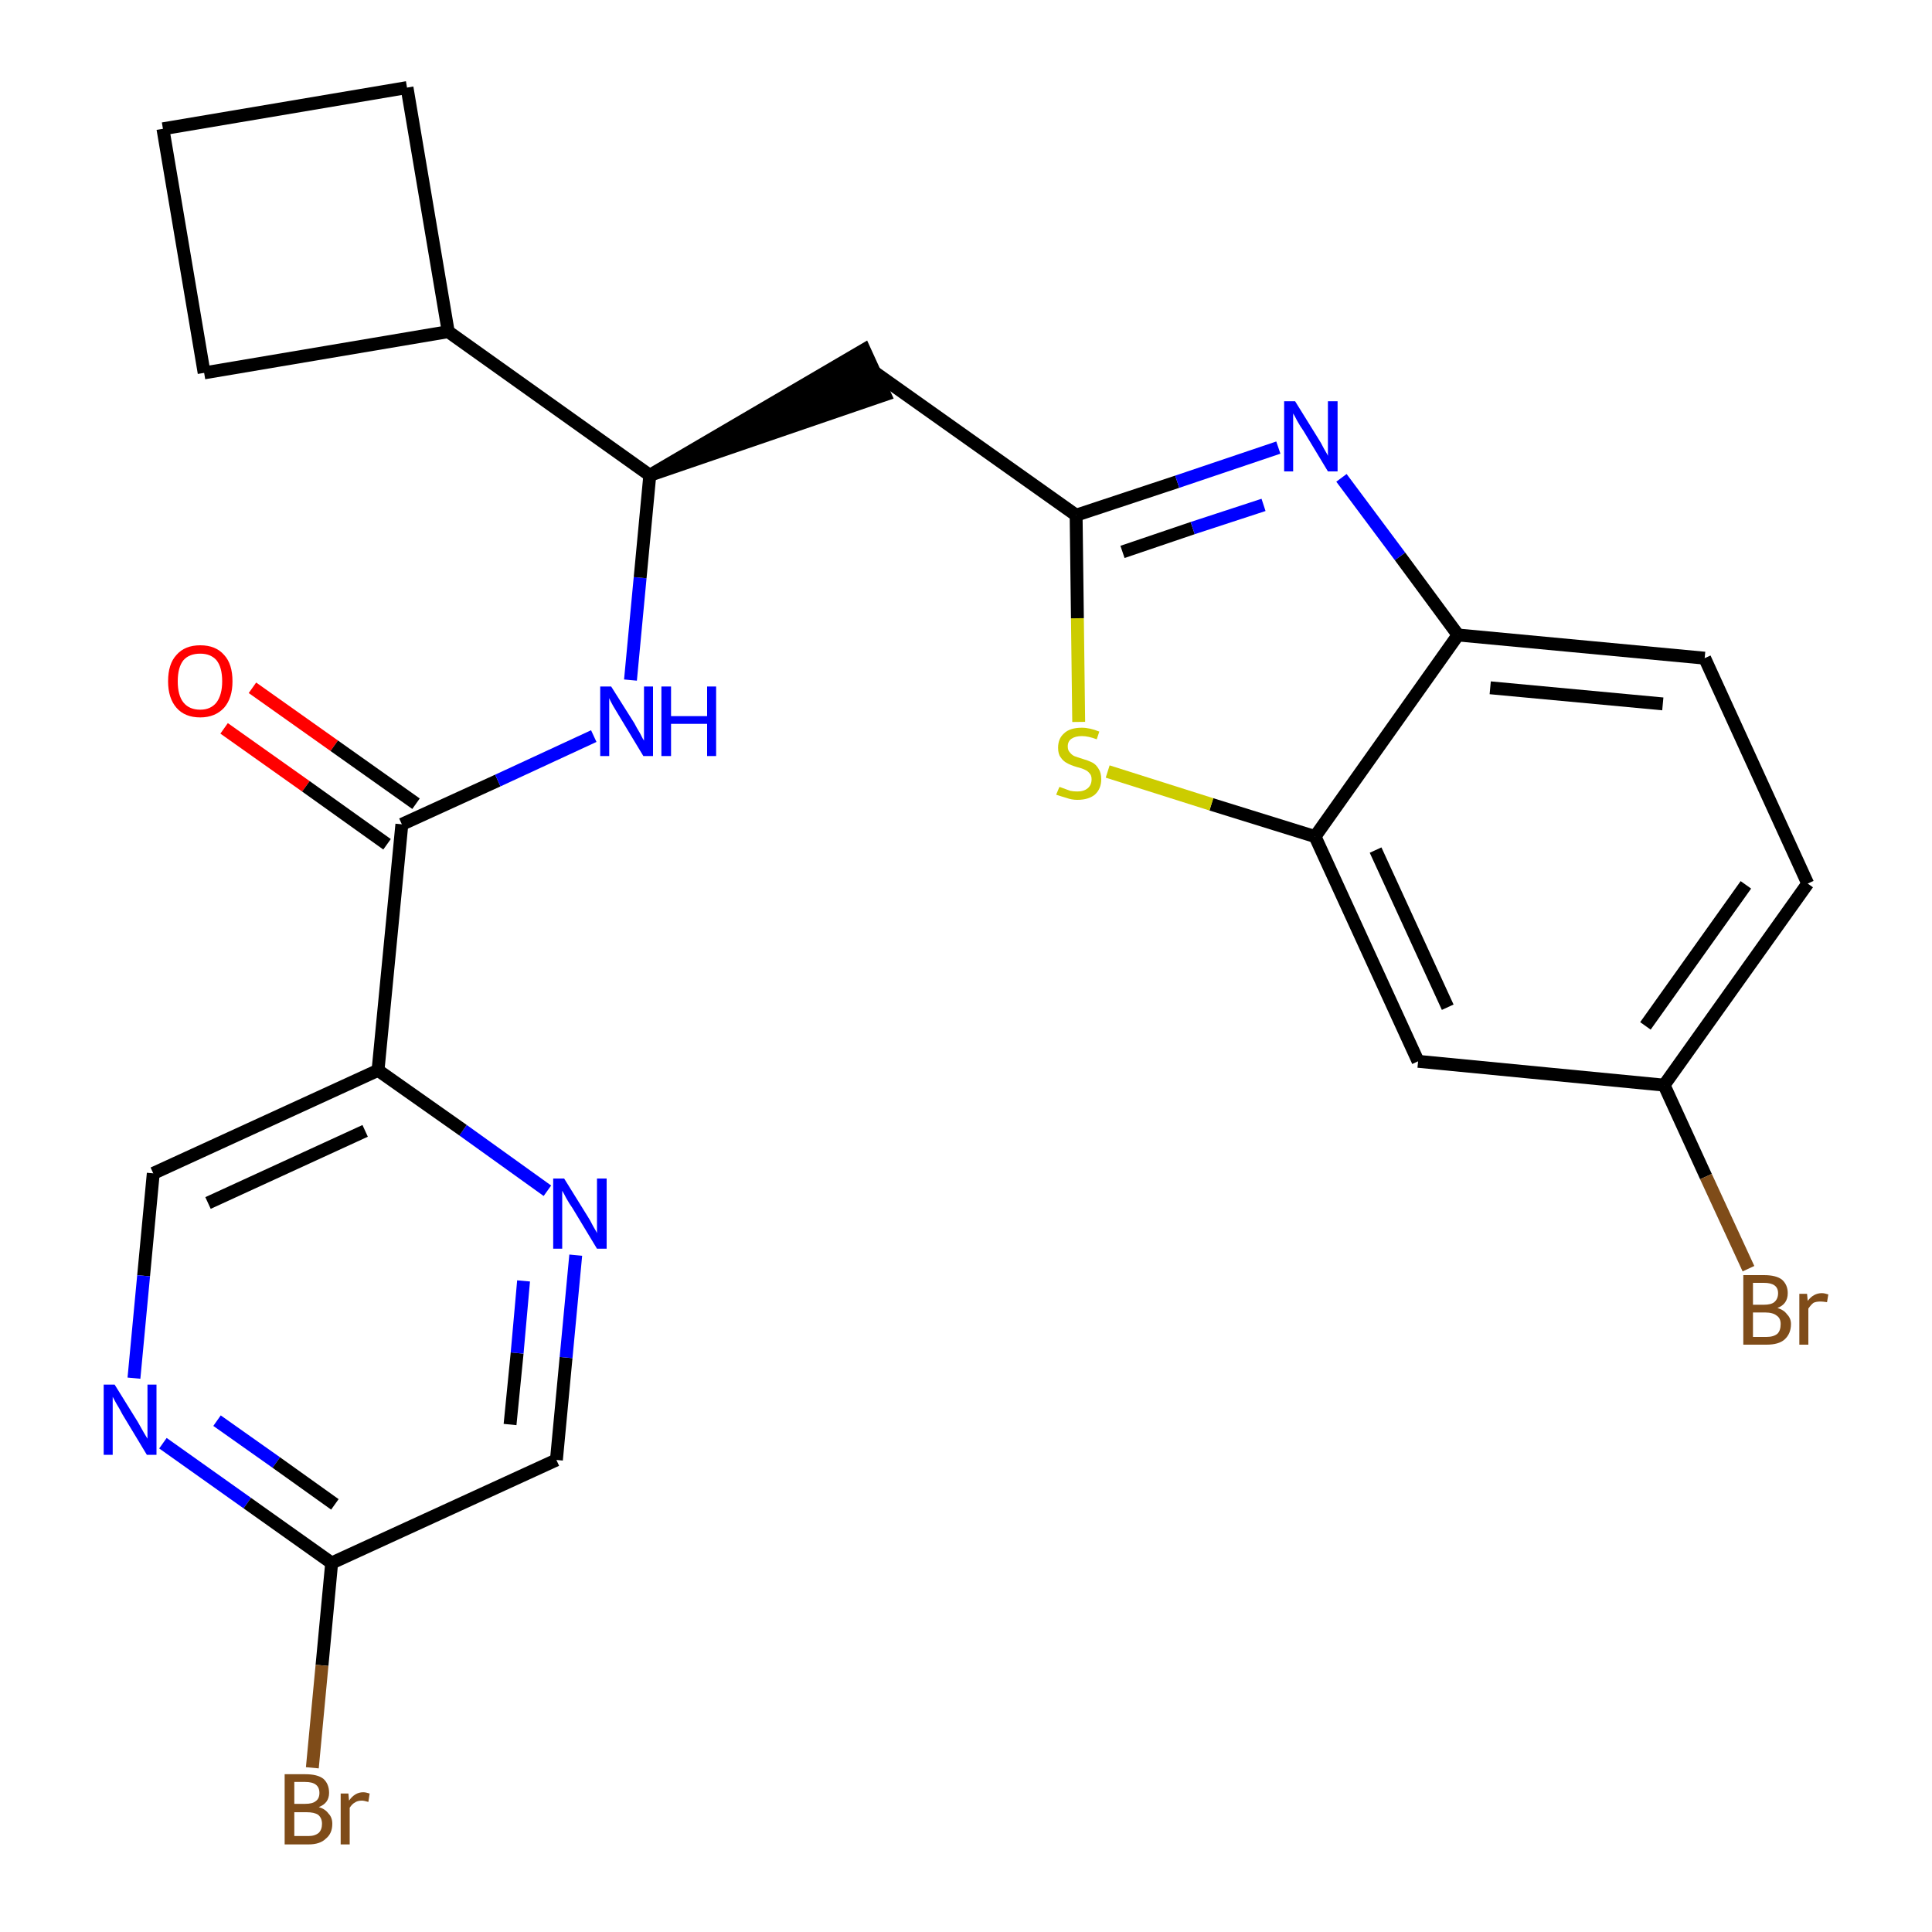 <?xml version='1.0' encoding='iso-8859-1'?>
<svg version='1.1' baseProfile='full'
              xmlns='http://www.w3.org/2000/svg'
                      xmlns:rdkit='http://www.rdkit.org/xml'
                      xmlns:xlink='http://www.w3.org/1999/xlink'
                  xml:space='preserve'
width='300px' height='300px' viewBox='0 0 300 300'>
<!-- END OF HEADER -->
<path class='bond-0 atom-0 atom-1' d='M 34.8,113.1 L 47.5,122.1' style='fill:none;fill-rule:evenodd;stroke:#FF0000;stroke-width:2.0px;stroke-linecap:butt;stroke-linejoin:miter;stroke-opacity:1' />
<path class='bond-0 atom-0 atom-1' d='M 47.5,122.1 L 60.1,131.1' style='fill:none;fill-rule:evenodd;stroke:#000000;stroke-width:2.0px;stroke-linecap:butt;stroke-linejoin:miter;stroke-opacity:1' />
<path class='bond-0 atom-0 atom-1' d='M 39.2,106.8 L 51.9,115.8' style='fill:none;fill-rule:evenodd;stroke:#FF0000;stroke-width:2.0px;stroke-linecap:butt;stroke-linejoin:miter;stroke-opacity:1' />
<path class='bond-0 atom-0 atom-1' d='M 51.9,115.8 L 64.6,124.8' style='fill:none;fill-rule:evenodd;stroke:#000000;stroke-width:2.0px;stroke-linecap:butt;stroke-linejoin:miter;stroke-opacity:1' />
<path class='bond-1 atom-1 atom-2' d='M 62.4,128.0 L 77.3,121.2' style='fill:none;fill-rule:evenodd;stroke:#000000;stroke-width:2.0px;stroke-linecap:butt;stroke-linejoin:miter;stroke-opacity:1' />
<path class='bond-1 atom-1 atom-2' d='M 77.3,121.2 L 92.2,114.3' style='fill:none;fill-rule:evenodd;stroke:#0000FF;stroke-width:2.0px;stroke-linecap:butt;stroke-linejoin:miter;stroke-opacity:1' />
<path class='bond-18 atom-1 atom-19' d='M 62.4,128.0 L 58.7,166.2' style='fill:none;fill-rule:evenodd;stroke:#000000;stroke-width:2.0px;stroke-linecap:butt;stroke-linejoin:miter;stroke-opacity:1' />
<path class='bond-2 atom-2 atom-3' d='M 97.9,105.6 L 99.4,89.7' style='fill:none;fill-rule:evenodd;stroke:#0000FF;stroke-width:2.0px;stroke-linecap:butt;stroke-linejoin:miter;stroke-opacity:1' />
<path class='bond-2 atom-2 atom-3' d='M 99.4,89.7 L 100.9,73.8' style='fill:none;fill-rule:evenodd;stroke:#000000;stroke-width:2.0px;stroke-linecap:butt;stroke-linejoin:miter;stroke-opacity:1' />
<path class='bond-3 atom-3 atom-4' d='M 100.9,73.8 L 137.4,61.3 L 134.2,54.3 Z' style='fill:#000000;fill-rule:evenodd;fill-opacity:1;stroke:#000000;stroke-width:2.0px;stroke-linecap:butt;stroke-linejoin:miter;stroke-opacity:1;' />
<path class='bond-14 atom-3 atom-15' d='M 100.9,73.8 L 69.6,51.5' style='fill:none;fill-rule:evenodd;stroke:#000000;stroke-width:2.0px;stroke-linecap:butt;stroke-linejoin:miter;stroke-opacity:1' />
<path class='bond-4 atom-4 atom-5' d='M 135.8,57.8 L 167.1,80.0' style='fill:none;fill-rule:evenodd;stroke:#000000;stroke-width:2.0px;stroke-linecap:butt;stroke-linejoin:miter;stroke-opacity:1' />
<path class='bond-5 atom-5 atom-6' d='M 167.1,80.0 L 182.8,74.8' style='fill:none;fill-rule:evenodd;stroke:#000000;stroke-width:2.0px;stroke-linecap:butt;stroke-linejoin:miter;stroke-opacity:1' />
<path class='bond-5 atom-5 atom-6' d='M 182.8,74.8 L 198.5,69.5' style='fill:none;fill-rule:evenodd;stroke:#0000FF;stroke-width:2.0px;stroke-linecap:butt;stroke-linejoin:miter;stroke-opacity:1' />
<path class='bond-5 atom-5 atom-6' d='M 174.3,85.7 L 185.2,82.0' style='fill:none;fill-rule:evenodd;stroke:#000000;stroke-width:2.0px;stroke-linecap:butt;stroke-linejoin:miter;stroke-opacity:1' />
<path class='bond-5 atom-5 atom-6' d='M 185.2,82.0 L 196.2,78.4' style='fill:none;fill-rule:evenodd;stroke:#0000FF;stroke-width:2.0px;stroke-linecap:butt;stroke-linejoin:miter;stroke-opacity:1' />
<path class='bond-25 atom-14 atom-5' d='M 167.5,112.1 L 167.3,96.0' style='fill:none;fill-rule:evenodd;stroke:#CCCC00;stroke-width:2.0px;stroke-linecap:butt;stroke-linejoin:miter;stroke-opacity:1' />
<path class='bond-25 atom-14 atom-5' d='M 167.3,96.0 L 167.1,80.0' style='fill:none;fill-rule:evenodd;stroke:#000000;stroke-width:2.0px;stroke-linecap:butt;stroke-linejoin:miter;stroke-opacity:1' />
<path class='bond-6 atom-6 atom-7' d='M 208.3,74.2 L 217.4,86.4' style='fill:none;fill-rule:evenodd;stroke:#0000FF;stroke-width:2.0px;stroke-linecap:butt;stroke-linejoin:miter;stroke-opacity:1' />
<path class='bond-6 atom-6 atom-7' d='M 217.4,86.4 L 226.4,98.6' style='fill:none;fill-rule:evenodd;stroke:#000000;stroke-width:2.0px;stroke-linecap:butt;stroke-linejoin:miter;stroke-opacity:1' />
<path class='bond-7 atom-7 atom-8' d='M 226.4,98.6 L 264.7,102.2' style='fill:none;fill-rule:evenodd;stroke:#000000;stroke-width:2.0px;stroke-linecap:butt;stroke-linejoin:miter;stroke-opacity:1' />
<path class='bond-7 atom-7 atom-8' d='M 231.4,106.8 L 258.2,109.3' style='fill:none;fill-rule:evenodd;stroke:#000000;stroke-width:2.0px;stroke-linecap:butt;stroke-linejoin:miter;stroke-opacity:1' />
<path class='bond-28 atom-13 atom-7' d='M 204.2,129.9 L 226.4,98.6' style='fill:none;fill-rule:evenodd;stroke:#000000;stroke-width:2.0px;stroke-linecap:butt;stroke-linejoin:miter;stroke-opacity:1' />
<path class='bond-8 atom-8 atom-9' d='M 264.7,102.2 L 280.7,137.2' style='fill:none;fill-rule:evenodd;stroke:#000000;stroke-width:2.0px;stroke-linecap:butt;stroke-linejoin:miter;stroke-opacity:1' />
<path class='bond-9 atom-9 atom-10' d='M 280.7,137.2 L 258.4,168.5' style='fill:none;fill-rule:evenodd;stroke:#000000;stroke-width:2.0px;stroke-linecap:butt;stroke-linejoin:miter;stroke-opacity:1' />
<path class='bond-9 atom-9 atom-10' d='M 271.1,137.4 L 255.5,159.3' style='fill:none;fill-rule:evenodd;stroke:#000000;stroke-width:2.0px;stroke-linecap:butt;stroke-linejoin:miter;stroke-opacity:1' />
<path class='bond-10 atom-10 atom-11' d='M 258.4,168.5 L 264.9,182.7' style='fill:none;fill-rule:evenodd;stroke:#000000;stroke-width:2.0px;stroke-linecap:butt;stroke-linejoin:miter;stroke-opacity:1' />
<path class='bond-10 atom-10 atom-11' d='M 264.9,182.7 L 271.5,197.0' style='fill:none;fill-rule:evenodd;stroke:#7F4C19;stroke-width:2.0px;stroke-linecap:butt;stroke-linejoin:miter;stroke-opacity:1' />
<path class='bond-11 atom-10 atom-12' d='M 258.4,168.5 L 220.2,164.8' style='fill:none;fill-rule:evenodd;stroke:#000000;stroke-width:2.0px;stroke-linecap:butt;stroke-linejoin:miter;stroke-opacity:1' />
<path class='bond-12 atom-12 atom-13' d='M 220.2,164.8 L 204.2,129.9' style='fill:none;fill-rule:evenodd;stroke:#000000;stroke-width:2.0px;stroke-linecap:butt;stroke-linejoin:miter;stroke-opacity:1' />
<path class='bond-12 atom-12 atom-13' d='M 224.8,156.4 L 213.6,132.0' style='fill:none;fill-rule:evenodd;stroke:#000000;stroke-width:2.0px;stroke-linecap:butt;stroke-linejoin:miter;stroke-opacity:1' />
<path class='bond-13 atom-13 atom-14' d='M 204.2,129.9 L 188.1,124.9' style='fill:none;fill-rule:evenodd;stroke:#000000;stroke-width:2.0px;stroke-linecap:butt;stroke-linejoin:miter;stroke-opacity:1' />
<path class='bond-13 atom-13 atom-14' d='M 188.1,124.9 L 172.0,119.8' style='fill:none;fill-rule:evenodd;stroke:#CCCC00;stroke-width:2.0px;stroke-linecap:butt;stroke-linejoin:miter;stroke-opacity:1' />
<path class='bond-15 atom-15 atom-16' d='M 69.6,51.5 L 63.2,13.6' style='fill:none;fill-rule:evenodd;stroke:#000000;stroke-width:2.0px;stroke-linecap:butt;stroke-linejoin:miter;stroke-opacity:1' />
<path class='bond-26 atom-18 atom-15' d='M 31.7,57.9 L 69.6,51.5' style='fill:none;fill-rule:evenodd;stroke:#000000;stroke-width:2.0px;stroke-linecap:butt;stroke-linejoin:miter;stroke-opacity:1' />
<path class='bond-16 atom-16 atom-17' d='M 63.2,13.6 L 25.3,20.0' style='fill:none;fill-rule:evenodd;stroke:#000000;stroke-width:2.0px;stroke-linecap:butt;stroke-linejoin:miter;stroke-opacity:1' />
<path class='bond-17 atom-17 atom-18' d='M 25.3,20.0 L 31.7,57.9' style='fill:none;fill-rule:evenodd;stroke:#000000;stroke-width:2.0px;stroke-linecap:butt;stroke-linejoin:miter;stroke-opacity:1' />
<path class='bond-19 atom-19 atom-20' d='M 58.7,166.2 L 23.8,182.2' style='fill:none;fill-rule:evenodd;stroke:#000000;stroke-width:2.0px;stroke-linecap:butt;stroke-linejoin:miter;stroke-opacity:1' />
<path class='bond-19 atom-19 atom-20' d='M 56.7,175.6 L 32.3,186.8' style='fill:none;fill-rule:evenodd;stroke:#000000;stroke-width:2.0px;stroke-linecap:butt;stroke-linejoin:miter;stroke-opacity:1' />
<path class='bond-27 atom-25 atom-19' d='M 85.0,184.9 L 71.9,175.5' style='fill:none;fill-rule:evenodd;stroke:#0000FF;stroke-width:2.0px;stroke-linecap:butt;stroke-linejoin:miter;stroke-opacity:1' />
<path class='bond-27 atom-25 atom-19' d='M 71.9,175.5 L 58.7,166.2' style='fill:none;fill-rule:evenodd;stroke:#000000;stroke-width:2.0px;stroke-linecap:butt;stroke-linejoin:miter;stroke-opacity:1' />
<path class='bond-20 atom-20 atom-21' d='M 23.8,182.2 L 22.3,198.1' style='fill:none;fill-rule:evenodd;stroke:#000000;stroke-width:2.0px;stroke-linecap:butt;stroke-linejoin:miter;stroke-opacity:1' />
<path class='bond-20 atom-20 atom-21' d='M 22.3,198.1 L 20.8,214.0' style='fill:none;fill-rule:evenodd;stroke:#0000FF;stroke-width:2.0px;stroke-linecap:butt;stroke-linejoin:miter;stroke-opacity:1' />
<path class='bond-21 atom-21 atom-22' d='M 25.3,224.1 L 38.4,233.4' style='fill:none;fill-rule:evenodd;stroke:#0000FF;stroke-width:2.0px;stroke-linecap:butt;stroke-linejoin:miter;stroke-opacity:1' />
<path class='bond-21 atom-21 atom-22' d='M 38.4,233.4 L 51.5,242.7' style='fill:none;fill-rule:evenodd;stroke:#000000;stroke-width:2.0px;stroke-linecap:butt;stroke-linejoin:miter;stroke-opacity:1' />
<path class='bond-21 atom-21 atom-22' d='M 33.7,220.6 L 42.9,227.1' style='fill:none;fill-rule:evenodd;stroke:#0000FF;stroke-width:2.0px;stroke-linecap:butt;stroke-linejoin:miter;stroke-opacity:1' />
<path class='bond-21 atom-21 atom-22' d='M 42.9,227.1 L 52.0,233.6' style='fill:none;fill-rule:evenodd;stroke:#000000;stroke-width:2.0px;stroke-linecap:butt;stroke-linejoin:miter;stroke-opacity:1' />
<path class='bond-22 atom-22 atom-23' d='M 51.5,242.7 L 50.0,258.6' style='fill:none;fill-rule:evenodd;stroke:#000000;stroke-width:2.0px;stroke-linecap:butt;stroke-linejoin:miter;stroke-opacity:1' />
<path class='bond-22 atom-22 atom-23' d='M 50.0,258.6 L 48.5,274.5' style='fill:none;fill-rule:evenodd;stroke:#7F4C19;stroke-width:2.0px;stroke-linecap:butt;stroke-linejoin:miter;stroke-opacity:1' />
<path class='bond-23 atom-22 atom-24' d='M 51.5,242.7 L 86.4,226.7' style='fill:none;fill-rule:evenodd;stroke:#000000;stroke-width:2.0px;stroke-linecap:butt;stroke-linejoin:miter;stroke-opacity:1' />
<path class='bond-24 atom-24 atom-25' d='M 86.4,226.7 L 87.9,210.8' style='fill:none;fill-rule:evenodd;stroke:#000000;stroke-width:2.0px;stroke-linecap:butt;stroke-linejoin:miter;stroke-opacity:1' />
<path class='bond-24 atom-24 atom-25' d='M 87.9,210.8 L 89.4,194.9' style='fill:none;fill-rule:evenodd;stroke:#0000FF;stroke-width:2.0px;stroke-linecap:butt;stroke-linejoin:miter;stroke-opacity:1' />
<path class='bond-24 atom-24 atom-25' d='M 79.2,221.2 L 80.3,210.1' style='fill:none;fill-rule:evenodd;stroke:#000000;stroke-width:2.0px;stroke-linecap:butt;stroke-linejoin:miter;stroke-opacity:1' />
<path class='bond-24 atom-24 atom-25' d='M 80.3,210.1 L 81.3,198.9' style='fill:none;fill-rule:evenodd;stroke:#0000FF;stroke-width:2.0px;stroke-linecap:butt;stroke-linejoin:miter;stroke-opacity:1' />
<path  class='atom-0' d='M 26.1 105.8
Q 26.1 103.1, 27.4 101.7
Q 28.7 100.2, 31.1 100.2
Q 33.5 100.2, 34.8 101.7
Q 36.1 103.1, 36.1 105.8
Q 36.1 108.4, 34.8 109.9
Q 33.4 111.4, 31.1 111.4
Q 28.7 111.4, 27.4 109.9
Q 26.1 108.4, 26.1 105.8
M 31.1 110.2
Q 32.7 110.2, 33.6 109.1
Q 34.5 107.9, 34.5 105.8
Q 34.5 103.6, 33.6 102.5
Q 32.7 101.5, 31.1 101.5
Q 29.4 101.5, 28.5 102.5
Q 27.6 103.6, 27.6 105.8
Q 27.6 108.0, 28.5 109.1
Q 29.4 110.2, 31.1 110.2
' fill='#FF0000'/>
<path  class='atom-2' d='M 94.9 106.6
L 98.5 112.3
Q 98.8 112.9, 99.4 113.9
Q 99.9 114.9, 100.0 115.0
L 100.0 106.6
L 101.4 106.6
L 101.4 117.4
L 99.9 117.4
L 96.1 111.1
Q 95.7 110.4, 95.2 109.6
Q 94.7 108.7, 94.6 108.4
L 94.6 117.4
L 93.2 117.4
L 93.2 106.6
L 94.9 106.6
' fill='#0000FF'/>
<path  class='atom-2' d='M 102.7 106.6
L 104.2 106.6
L 104.2 111.2
L 109.8 111.2
L 109.8 106.6
L 111.2 106.6
L 111.2 117.4
L 109.8 117.4
L 109.8 112.4
L 104.2 112.4
L 104.2 117.4
L 102.7 117.4
L 102.7 106.6
' fill='#0000FF'/>
<path  class='atom-6' d='M 201.1 62.3
L 204.7 68.1
Q 205.1 68.7, 205.6 69.7
Q 206.2 70.7, 206.2 70.8
L 206.2 62.3
L 207.7 62.3
L 207.7 73.2
L 206.2 73.2
L 202.4 66.9
Q 201.9 66.2, 201.4 65.3
Q 201.0 64.5, 200.8 64.2
L 200.8 73.2
L 199.4 73.2
L 199.4 62.3
L 201.1 62.3
' fill='#0000FF'/>
<path  class='atom-11' d='M 276.0 203.1
Q 277.0 203.4, 277.5 204.1
Q 278.1 204.7, 278.1 205.6
Q 278.1 207.1, 277.1 208.0
Q 276.2 208.8, 274.3 208.8
L 270.7 208.8
L 270.7 198.0
L 273.9 198.0
Q 275.8 198.0, 276.7 198.7
Q 277.6 199.5, 277.6 200.8
Q 277.6 202.5, 276.0 203.1
M 272.2 199.2
L 272.2 202.6
L 273.9 202.6
Q 275.0 202.6, 275.5 202.2
Q 276.1 201.7, 276.1 200.8
Q 276.1 199.2, 273.9 199.2
L 272.2 199.2
M 274.3 207.6
Q 275.4 207.6, 276.0 207.1
Q 276.5 206.6, 276.5 205.6
Q 276.5 204.7, 275.9 204.3
Q 275.3 203.8, 274.1 203.8
L 272.2 203.8
L 272.2 207.6
L 274.3 207.6
' fill='#7F4C19'/>
<path  class='atom-11' d='M 280.6 200.9
L 280.7 202.0
Q 281.6 200.8, 282.9 200.8
Q 283.3 200.8, 283.9 201.0
L 283.7 202.2
Q 283.0 202.1, 282.7 202.1
Q 282.0 202.1, 281.6 202.3
Q 281.2 202.6, 280.8 203.2
L 280.8 208.8
L 279.4 208.8
L 279.4 200.9
L 280.6 200.9
' fill='#7F4C19'/>
<path  class='atom-14' d='M 164.5 122.2
Q 164.6 122.2, 165.1 122.4
Q 165.6 122.6, 166.2 122.8
Q 166.7 122.9, 167.3 122.9
Q 168.3 122.9, 168.9 122.4
Q 169.5 121.9, 169.5 121.0
Q 169.5 120.4, 169.2 120.1
Q 168.9 119.7, 168.4 119.5
Q 168.0 119.3, 167.2 119.1
Q 166.2 118.8, 165.7 118.5
Q 165.1 118.2, 164.7 117.6
Q 164.3 117.1, 164.3 116.1
Q 164.3 114.7, 165.2 113.9
Q 166.1 113.0, 168.0 113.0
Q 169.2 113.0, 170.7 113.6
L 170.3 114.8
Q 169.0 114.3, 168.0 114.3
Q 167.0 114.3, 166.4 114.7
Q 165.8 115.1, 165.8 115.9
Q 165.8 116.5, 166.1 116.8
Q 166.4 117.2, 166.8 117.4
Q 167.3 117.6, 168.0 117.8
Q 169.0 118.1, 169.6 118.4
Q 170.2 118.7, 170.6 119.4
Q 171.0 120.0, 171.0 121.0
Q 171.0 122.5, 170.0 123.4
Q 169.0 124.2, 167.3 124.2
Q 166.4 124.2, 165.6 123.9
Q 164.9 123.7, 164.0 123.4
L 164.5 122.2
' fill='#CCCC00'/>
<path  class='atom-21' d='M 17.8 215.0
L 21.4 220.8
Q 21.7 221.3, 22.3 222.4
Q 22.9 223.4, 22.9 223.4
L 22.9 215.0
L 24.3 215.0
L 24.3 225.9
L 22.8 225.9
L 19.0 219.6
Q 18.6 218.8, 18.1 218.0
Q 17.6 217.1, 17.5 216.9
L 17.5 225.9
L 16.1 225.9
L 16.1 215.0
L 17.8 215.0
' fill='#0000FF'/>
<path  class='atom-23' d='M 49.5 280.6
Q 50.5 280.9, 51.0 281.6
Q 51.6 282.2, 51.6 283.2
Q 51.6 284.7, 50.6 285.5
Q 49.7 286.4, 47.9 286.4
L 44.2 286.4
L 44.2 275.5
L 47.4 275.5
Q 49.3 275.5, 50.2 276.2
Q 51.1 277.0, 51.1 278.4
Q 51.1 280.0, 49.5 280.6
M 45.7 276.7
L 45.7 280.1
L 47.4 280.1
Q 48.5 280.1, 49.0 279.7
Q 49.6 279.3, 49.6 278.4
Q 49.6 276.7, 47.4 276.7
L 45.7 276.7
M 47.9 285.1
Q 48.9 285.1, 49.5 284.6
Q 50.0 284.1, 50.0 283.2
Q 50.0 282.3, 49.4 281.8
Q 48.8 281.4, 47.6 281.4
L 45.7 281.4
L 45.7 285.1
L 47.9 285.1
' fill='#7F4C19'/>
<path  class='atom-23' d='M 54.1 278.5
L 54.2 279.6
Q 55.1 278.3, 56.4 278.3
Q 56.8 278.3, 57.4 278.5
L 57.2 279.8
Q 56.5 279.6, 56.2 279.6
Q 55.5 279.6, 55.1 279.9
Q 54.7 280.1, 54.3 280.7
L 54.3 286.4
L 52.9 286.4
L 52.9 278.5
L 54.1 278.5
' fill='#7F4C19'/>
<path  class='atom-25' d='M 87.6 183.0
L 91.2 188.8
Q 91.6 189.4, 92.1 190.4
Q 92.7 191.4, 92.7 191.5
L 92.7 183.0
L 94.2 183.0
L 94.2 193.9
L 92.7 193.9
L 88.9 187.6
Q 88.4 186.9, 87.9 186.0
Q 87.5 185.2, 87.3 184.9
L 87.3 193.9
L 85.9 193.9
L 85.9 183.0
L 87.6 183.0
' fill='#0000FF'/>
</svg>
